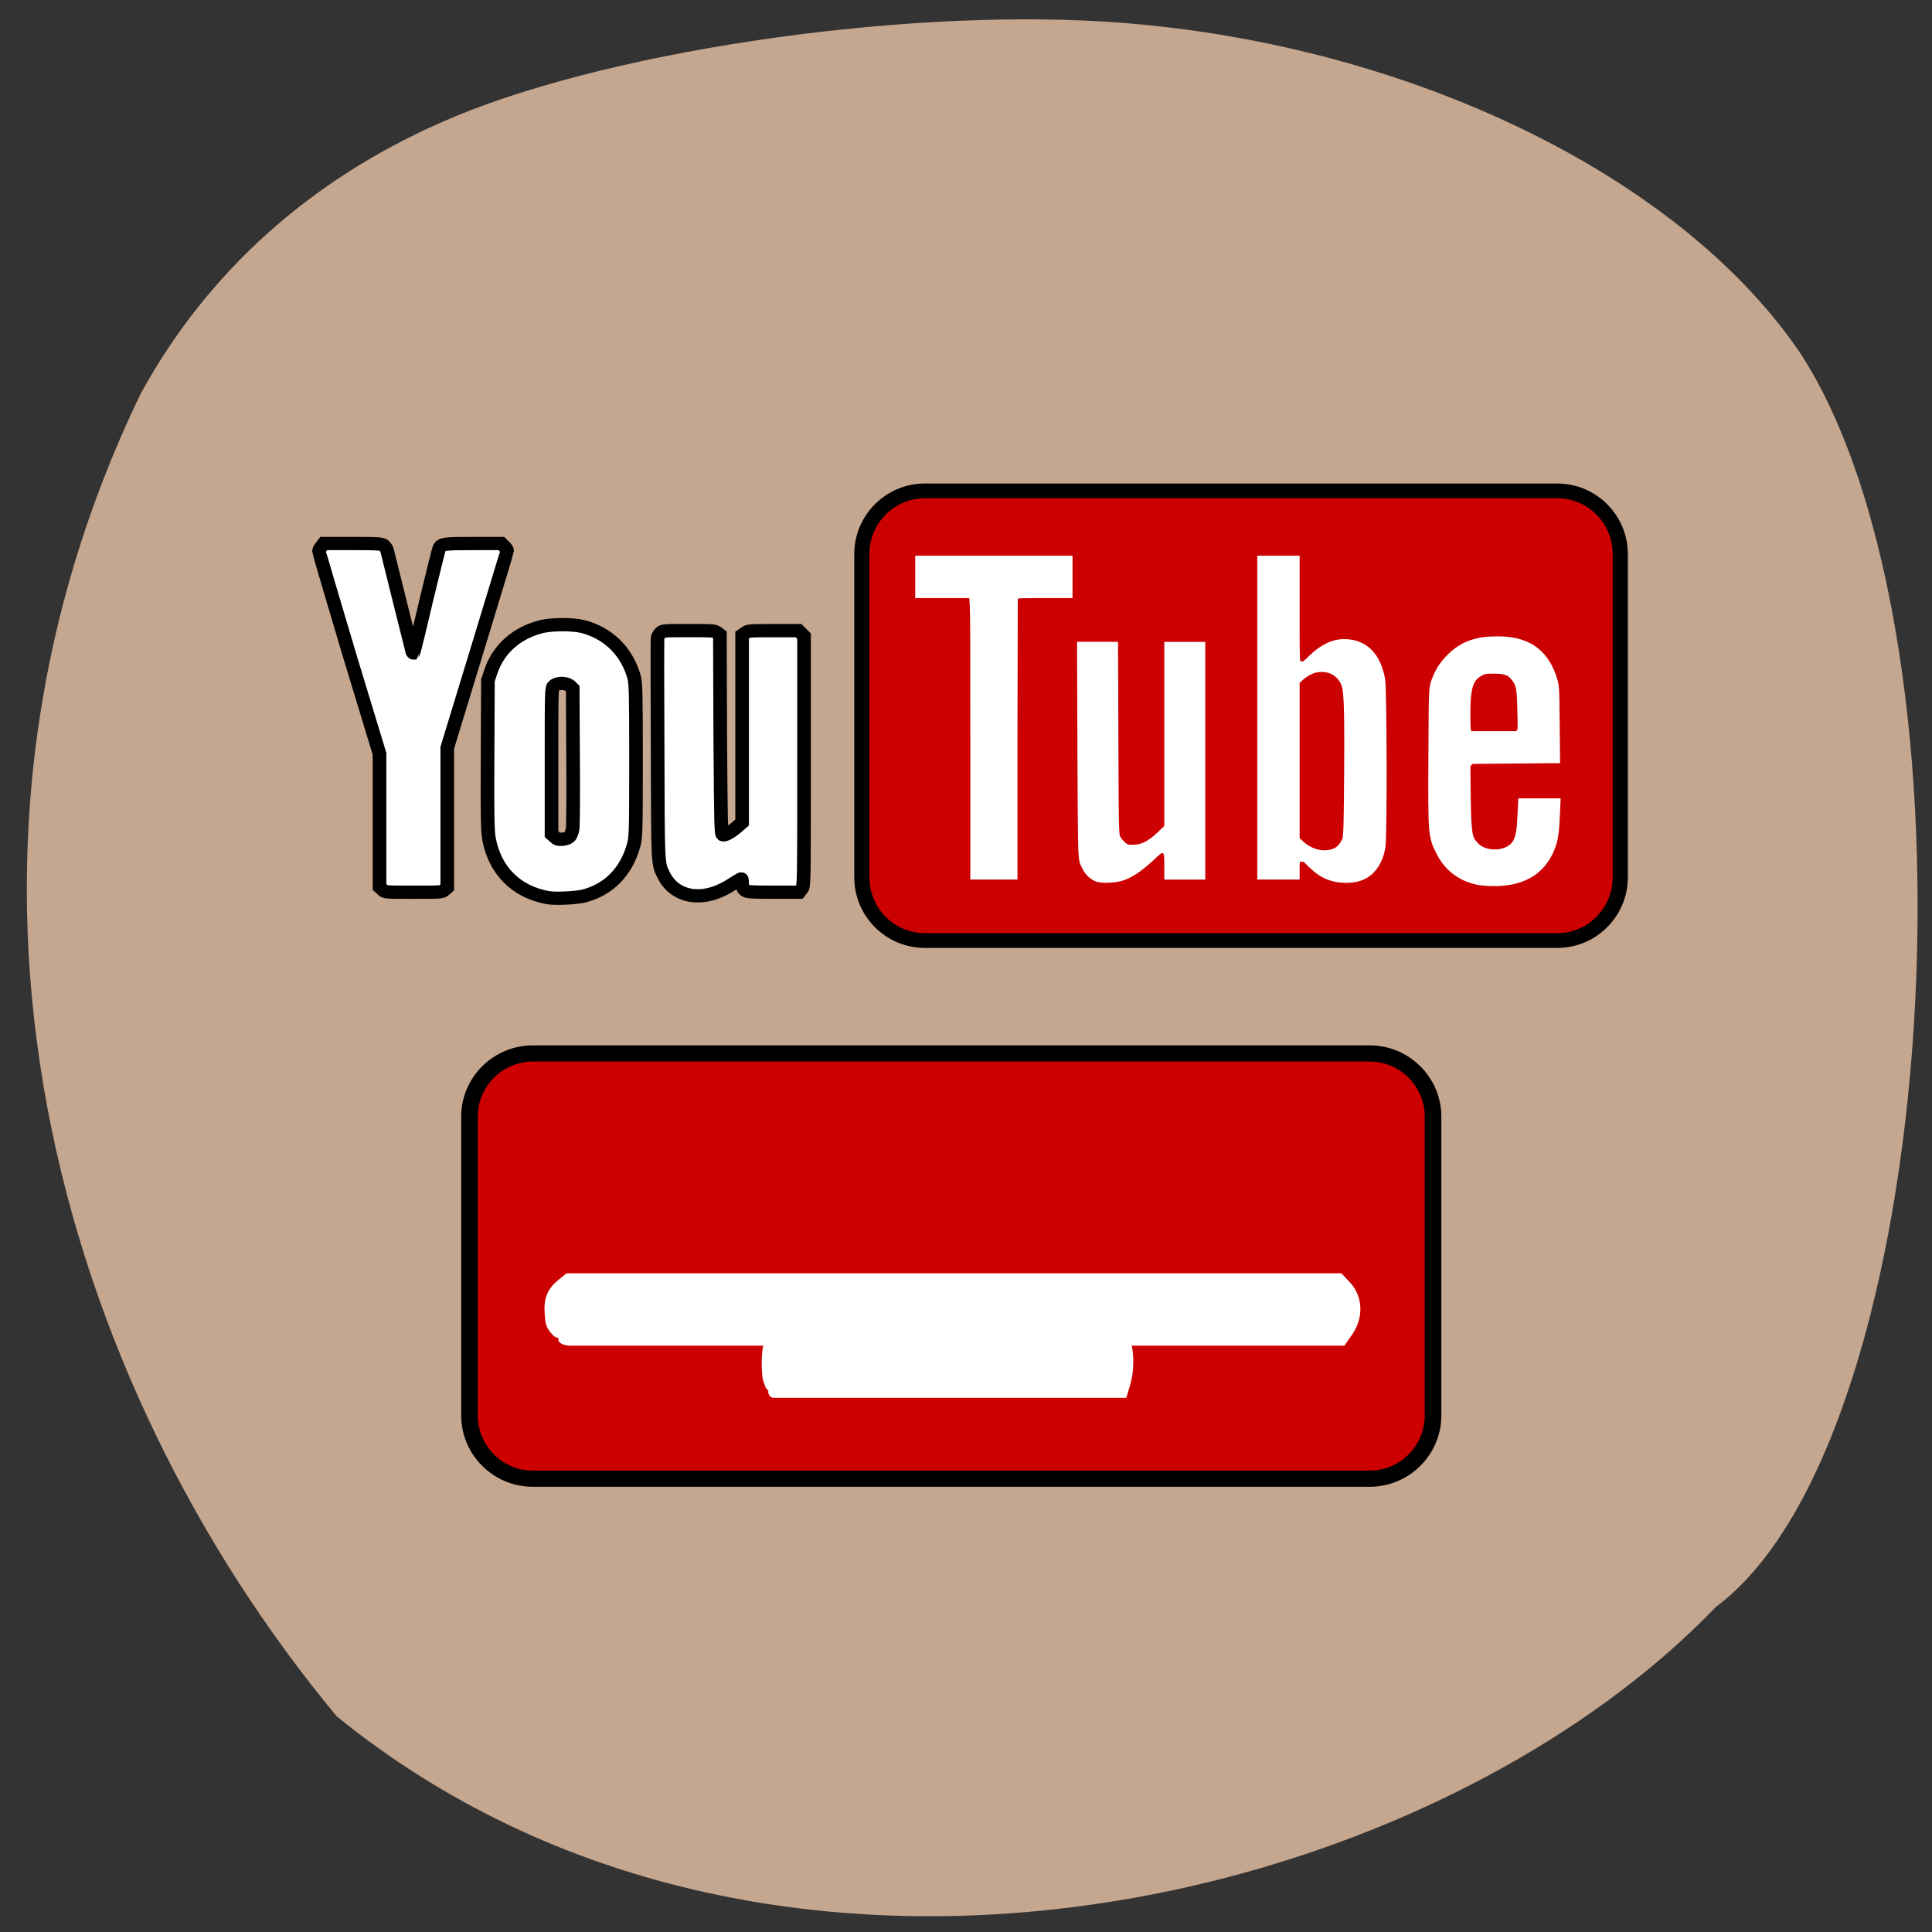<svg xmlns="http://www.w3.org/2000/svg" viewBox="0 0 22 22"><rect x="0" y="0" width="22" height="22" fill="#333333" stroke="none"/><path d="m 19.551 18.289 c 2.578 -1.941 3.082 -10.945 0.961 -14.25 c -1.387 -2.066 -4.57 -3.586 -7.938 -3.793 c -2.414 -0.148 -5.754 0.355 -7.535 1.141 c -1.516 0.664 -2.684 1.719 -3.438 3.098 c -2.629 5.445 -0.941 11.234 2.234 15.06 c 4.93 4 12.422 2.18 15.715 -1.258" fill="#c5a68e"/><g stroke-linecap="round"><g fill="#c00" stroke="#000" transform="matrix(0.155 0 0 0.151 3.285 4.608)"><path d="m 46.746 6.504 h 46.47 c 2.563 0 4.624 2.148 4.624 4.762 v 24.382 c 0 2.614 -2.061 4.762 -4.624 4.762 h -46.47 c -2.563 0 -4.624 -2.148 -4.624 -4.762 v -24.382 c 0 -2.614 2.061 -4.762 4.624 -4.762" stroke-width="1.112"/><path d="m 17.947 48.926 h 61.49 c 2.563 0 4.649 2.148 4.649 4.762 v 22.544 c 0 2.614 -2.086 4.762 -4.649 4.762 h -61.49 c -2.563 0 -4.649 -2.148 -4.649 -4.762 v -22.544 c 0 -2.614 2.086 -4.762 4.649 -4.762" stroke-width="1.219"/></g><g fill="#fff" stroke-miterlimit="5"><g stroke="#fff"><path d="m 35.16 48.08 c -0.236 -0.539 -0.264 -0.681 -0.292 -1.59 c -0.042 -1.136 0.083 -1.817 0.444 -2.442 l 0.222 -0.369 h 30.802 l 0.222 0.483 c 0.458 1.022 0.486 2.584 0.083 3.833 l -0.222 0.653 h -30.997" transform="matrix(0.281 0 0 0.138 -3.455 8.541)"/><path d="m 35.16 48.08 c -0.244 -0.519 -0.274 -0.663 -0.305 -1.585 c -0.03 -1.152 0.091 -1.815 0.457 -2.449 l 0.213 -0.375 h 30.803 l 0.213 0.49 c 0.457 1.01 0.487 2.593 0.091 3.832 l -0.213 0.663 h -30.986" transform="matrix(0.128 0 0 0.136 4.277 9.232)"/><g transform="matrix(0.155 0 0 0.151 3.285 5.142)"><path d="m 50.591 21.396 c 0 -10.405 0 -10.405 -0.176 -10.638 l -0.176 -0.207 h -3.694 v -2.2 h 10.555 v 2.2 h -1.809 c -1.659 0 -1.834 0 -2.01 0.155 l -0.201 0.155 l -0.025 10.457 v 10.457 h -2.463 v -10.379"/><path d="m 59.39 31.905 c -0.352 -0.181 -0.578 -0.518 -0.779 -1.035 c -0.101 -0.336 -0.126 -1.294 -0.151 -8.205 l -0.025 -7.817 h 2.01 l 0.025 7.07 c 0.025 6.937 0.025 7.04 0.201 7.377 c 0.101 0.181 0.327 0.44 0.503 0.595 c 0.276 0.233 0.377 0.259 0.88 0.259 c 0.754 0 1.357 -0.311 2.161 -1.087 l 0.628 -0.621 v -13.589 h 2.01 v 16.927 h -2.01 v -0.776 c 0 -0.932 -0.101 -1.113 -0.603 -1.216 c -0.302 -0.026 -0.352 0 -1.156 0.776 c -1.106 1.035 -1.834 1.424 -2.789 1.449 c -0.452 0.026 -0.704 0 -0.905 -0.104"/><path d="m 76.7 31.879 c -0.553 -0.181 -0.955 -0.466 -1.508 -1.035 c -0.352 -0.362 -0.427 -0.414 -0.729 -0.414 c -0.528 0 -0.679 0.207 -0.679 0.854 v 0.492 h -2.111 v -23.424 h 2.111 v 3.779 c 0 3.598 0 3.805 0.151 3.986 c 0.126 0.155 0.251 0.207 0.503 0.207 c 0.302 0 0.402 -0.052 0.905 -0.569 c 0.729 -0.725 1.432 -1.087 2.111 -1.113 c 1.432 -0.026 2.287 0.828 2.614 2.562 c 0.126 0.802 0.151 11.673 0.025 12.553 c -0.176 1.139 -0.754 1.915 -1.533 2.148 c -0.578 0.181 -1.256 0.155 -1.86 -0.026 m 0.377 -1.527 c 0.352 -0.181 0.653 -0.569 0.829 -1.01 c 0.101 -0.233 0.126 -1.372 0.151 -5.41 c 0.025 -5.306 -0.025 -6.134 -0.327 -6.704 c -0.251 -0.518 -0.754 -0.906 -1.256 -1.035 c -0.829 -0.207 -1.608 0.026 -2.337 0.699 l -0.352 0.336 v 12.139 l 0.377 0.362 c 0.854 0.828 2.01 1.061 2.915 0.621"/><path d="m 87.26 32.14 c -1.131 -0.285 -1.985 -1.01 -2.488 -2.071 c -0.553 -1.139 -0.553 -1.242 -0.528 -7.04 c 0.025 -5.151 0.025 -5.202 0.226 -5.694 c 0.276 -0.751 0.578 -1.191 1.106 -1.734 c 0.854 -0.828 1.784 -1.165 3.166 -1.165 c 2.061 -0.026 3.267 0.776 3.895 2.562 c 0.226 0.673 0.226 0.673 0.251 3.339 l 0.025 2.666 l -3.091 0.026 l -3.066 0.026 l -0.226 0.259 l -0.201 0.233 l 0.025 2.537 c 0.05 2.899 0.101 3.184 0.679 3.805 c 0.754 0.802 2.312 0.828 3.116 0.052 c 0.402 -0.414 0.578 -0.984 0.628 -2.278 l 0.05 -1.01 h 2.111 l -0.05 1.113 c -0.025 0.595 -0.101 1.294 -0.176 1.553 c -0.553 1.993 -1.935 2.977 -4.222 2.951 c -0.427 0 -0.98 -0.052 -1.231 -0.129 m 3.367 -10.793 c 0.176 -0.207 0.201 -0.285 0.151 -1.838 c -0.025 -1.708 -0.101 -2.071 -0.528 -2.614 c -0.377 -0.492 -0.804 -0.647 -1.684 -0.647 c -0.653 0 -0.804 0.026 -1.131 0.207 c -0.854 0.466 -1.106 1.216 -1.106 3.287 c 0 1.294 0.025 1.424 0.176 1.631 l 0.176 0.207 h 3.769"/></g></g><g stroke="#000" transform="matrix(0.155 0 0 0.151 3.285 5.142)"><path d="m 6.89 33.02 l -0.201 -0.181 v -10.04 l -2.237 -7.558 c -1.206 -4.167 -2.211 -7.635 -2.211 -7.713 c 0 -0.078 0.075 -0.259 0.176 -0.362 l 0.176 -0.233 h 2.136 c 2.01 0 2.136 0.026 2.312 0.181 c 0.075 0.078 0.176 0.233 0.201 0.336 c 0.327 1.372 1.834 7.558 1.86 7.661 c 0.025 0.052 0.05 0.078 0.075 0.078 c 0.025 -0.026 0.452 -1.786 0.93 -3.908 c 0.503 -2.122 0.93 -3.934 0.98 -4.01 c 0.151 -0.311 0.377 -0.336 2.488 -0.336 h 2.061 l 0.201 0.207 c 0.126 0.104 0.226 0.259 0.226 0.336 c 0 0.078 -1.01 3.442 -2.211 7.506 l -2.186 7.351 v 10.534 l -0.201 0.181 c -0.176 0.181 -0.251 0.181 -2.287 0.181 c -2.111 0 -2.111 0 -2.287 -0.207"/><path d="m 19.05 33.639 c -2.337 -0.44 -3.895 -2.045 -4.322 -4.452 c -0.101 -0.647 -0.126 -1.579 -0.101 -6.341 l 0.025 -5.591 l 0.226 -0.699 c 0.578 -1.708 1.91 -2.899 3.744 -3.365 c 0.779 -0.181 2.262 -0.181 2.99 0 c 1.86 0.492 3.217 1.838 3.769 3.779 c 0.126 0.492 0.151 0.984 0.151 6.341 c 0 5.746 -0.025 5.824 -0.201 6.471 c -0.553 1.941 -1.809 3.235 -3.594 3.727 c -0.603 0.155 -2.111 0.233 -2.689 0.129 m 1.633 -4.633 c 0.075 -0.104 0.176 -0.362 0.201 -0.621 c 0.025 -0.233 0.05 -2.692 0.025 -5.461 l -0.025 -5.05 l -0.176 -0.181 c -0.276 -0.259 -0.93 -0.285 -1.206 -0.026 c -0.176 0.155 -0.176 0.181 -0.176 5.668 v 5.513 l 0.226 0.207 c 0.176 0.181 0.251 0.207 0.603 0.181 c 0.251 -0.026 0.427 -0.104 0.528 -0.233"/><path d="m 29.532 33.458 c -0.854 -0.155 -1.558 -0.673 -1.96 -1.501 c -0.452 -0.932 -0.427 -0.699 -0.452 -9.525 c -0.025 -4.53 -0.025 -8.308 0 -8.412 c 0.025 -0.104 0.126 -0.259 0.226 -0.362 c 0.151 -0.155 0.276 -0.155 2.061 -0.155 c 1.734 0 1.885 0 2.086 0.155 l 0.201 0.155 l 0.025 7.532 c 0.05 6.963 0.05 7.532 0.201 7.558 c 0.201 0.026 0.603 -0.207 1.03 -0.595 l 0.377 -0.336 v -14.13 l 0.226 -0.155 c 0.201 -0.181 0.327 -0.181 2.061 -0.181 h 1.86 l 0.402 0.414 v 9.421 c 0 9.421 0 9.447 -0.176 9.654 l -0.176 0.233 h -1.935 c -1.809 0 -1.935 -0.026 -2.086 -0.181 c -0.126 -0.104 -0.176 -0.285 -0.176 -0.492 c 0 -0.207 -0.025 -0.336 -0.05 -0.336 c -0.025 0 -0.251 0.129 -0.528 0.311 c -1.181 0.802 -2.186 1.087 -3.217 0.932"/></g></g></g></svg>